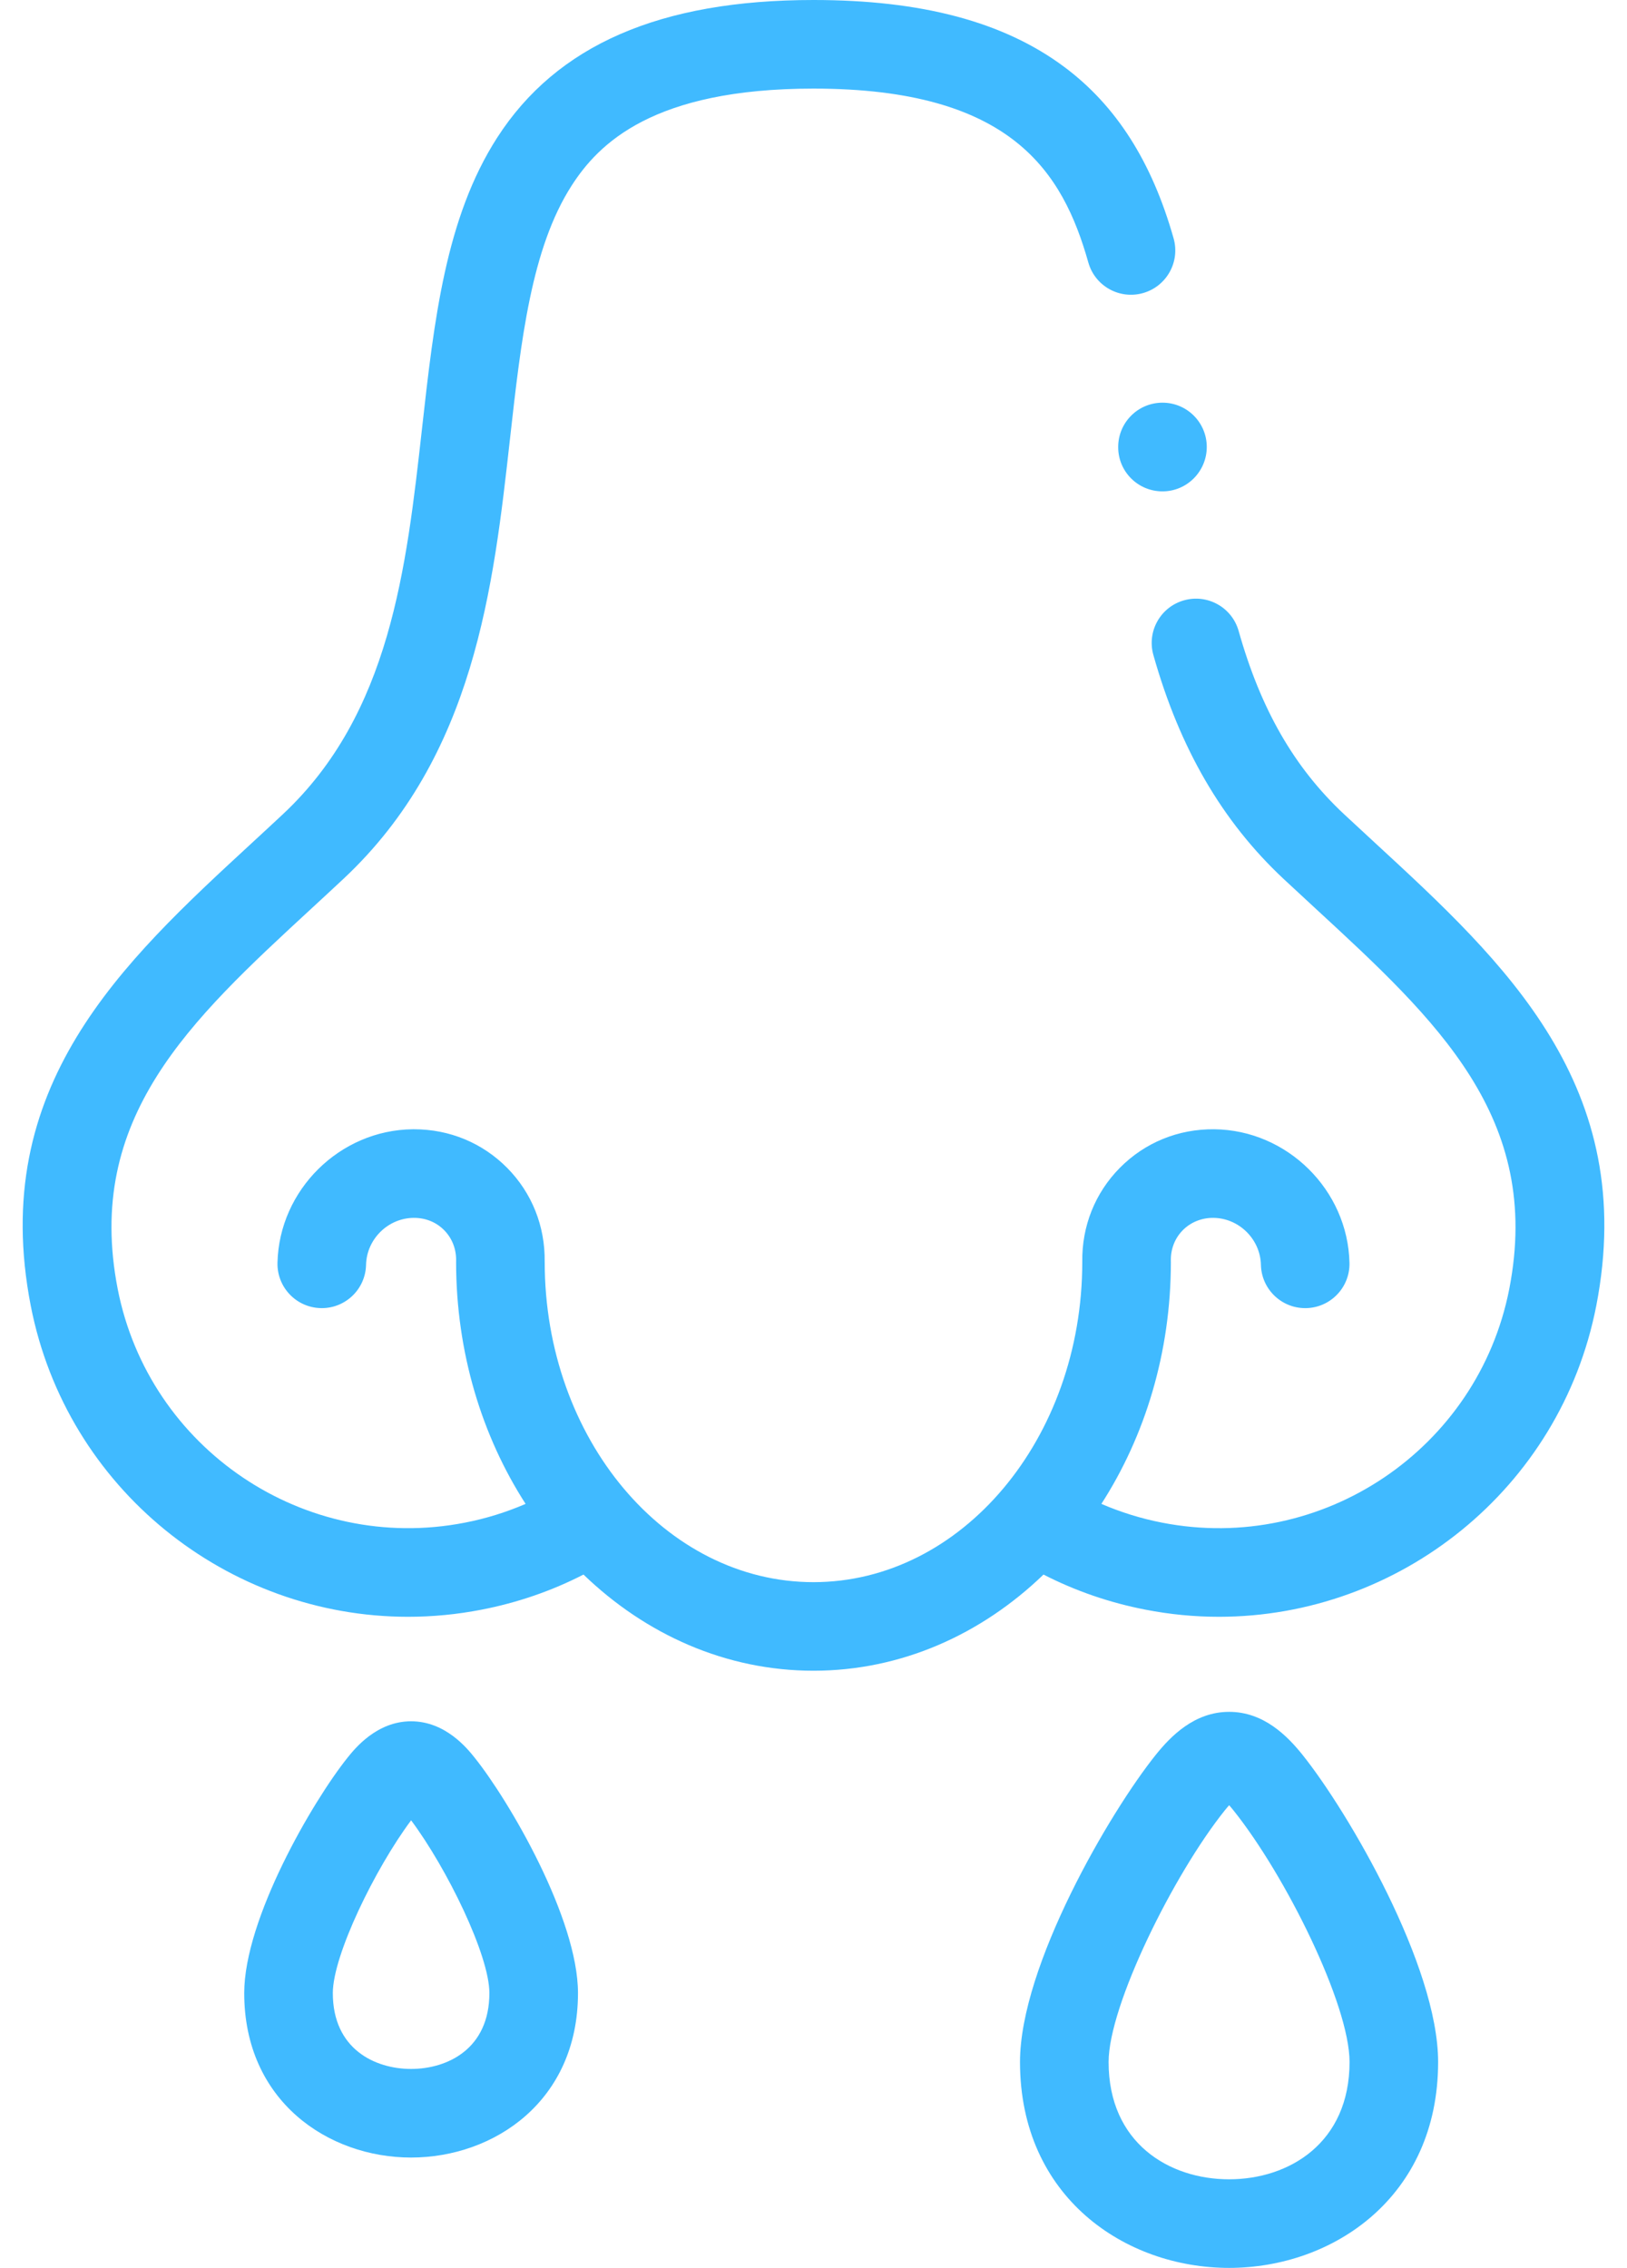 <svg width="66" height="92" viewBox="0 0 66 92" fill="none" xmlns="http://www.w3.org/2000/svg">
<path d="M49.861 69.443C48.448 69.443 47.487 70.437 46.886 71.185C46.886 71.185 46.886 71.185 46.885 71.186C45.025 73.505 41.377 79.741 41.377 83.648C41.377 89.131 45.644 92 49.858 92C54.072 92 58.338 89.131 58.338 83.648C58.338 79.749 54.695 73.509 52.835 71.184C52.234 70.437 51.273 69.443 49.861 69.443ZM49.858 88.406C47.426 88.406 44.971 86.935 44.971 83.648C44.971 81.355 47.609 76.028 49.688 73.435C49.753 73.355 49.81 73.287 49.861 73.232C49.91 73.287 49.967 73.353 50.031 73.433C52.153 76.084 54.745 81.319 54.745 83.648C54.745 86.935 52.29 88.406 49.858 88.406Z" fill="#40BAFF"/>
<path d="M16.676 69.826C15.284 69.826 14.398 70.929 14.106 71.292C14.106 71.293 14.106 71.293 14.105 71.293C12.687 73.063 9.907 77.837 9.907 80.852C9.907 85.231 13.312 87.523 16.676 87.523C20.041 87.523 23.446 85.231 23.446 80.852C23.446 77.837 20.666 73.063 19.246 71.292C18.955 70.929 18.069 69.826 16.676 69.826ZM16.676 83.929C15.211 83.929 13.501 83.123 13.501 80.852C13.501 79.317 15.217 75.8 16.677 73.843C18.136 75.8 19.852 79.317 19.852 80.852C19.852 83.123 18.141 83.929 16.676 83.929Z" fill="#40BAFF"/>
<path d="M55.787 34.2C55.364 33.81 54.941 33.42 54.52 33.027C52.5 31.136 51.142 28.775 50.246 25.595C49.977 24.64 48.984 24.084 48.029 24.353C47.074 24.622 46.517 25.614 46.787 26.57C47.853 30.355 49.58 33.325 52.066 35.651C52.493 36.05 52.922 36.446 53.35 36.841C58.3 41.405 62.574 45.347 61.225 52.284C59.956 58.779 53.641 63.035 47.148 61.77C46.289 61.603 45.465 61.346 44.678 61.007C46.449 58.257 47.497 54.862 47.497 51.193C47.497 51.185 47.496 51.178 47.496 51.171C47.496 51.165 47.496 51.158 47.496 51.151C47.485 50.674 47.657 50.231 47.981 49.904C48.304 49.577 48.751 49.4 49.221 49.404C50.261 49.414 51.126 50.27 51.15 51.31C51.172 52.288 51.972 53.066 52.945 53.066C52.959 53.066 52.973 53.066 52.987 53.066C53.979 53.043 54.765 52.22 54.742 51.228C54.675 48.271 52.214 45.84 49.257 45.81C47.792 45.795 46.437 46.352 45.423 47.379C44.422 48.393 43.884 49.741 43.903 51.181C43.903 51.185 43.903 51.188 43.903 51.193C43.903 58.355 39.011 64.182 32.999 64.182C26.987 64.182 22.096 58.355 22.096 51.193C22.096 51.189 22.095 51.185 22.095 51.181C22.114 49.741 21.577 48.393 20.576 47.379C19.575 46.366 18.236 45.81 16.799 45.81C16.78 45.81 16.76 45.81 16.741 45.81C13.785 45.84 11.324 48.27 11.256 51.228C11.234 52.22 12.02 53.043 13.012 53.065C13.026 53.066 13.04 53.066 13.054 53.066C14.027 53.066 14.827 52.288 14.849 51.31C14.873 50.269 15.738 49.414 16.778 49.404C17.259 49.4 17.695 49.576 18.018 49.904C18.341 50.231 18.513 50.674 18.503 51.151C18.502 51.158 18.503 51.165 18.503 51.171C18.503 51.178 18.502 51.185 18.502 51.192C18.502 54.862 19.55 58.257 21.321 61.007C20.534 61.347 19.709 61.604 18.85 61.77C12.357 63.034 6.043 58.779 4.774 52.286C3.426 45.353 7.695 41.413 12.639 36.851C13.07 36.453 13.504 36.053 13.934 35.65C19.25 30.674 20.016 23.822 20.691 17.777C21.134 13.816 21.552 10.074 23.19 7.527C24.276 5.839 26.475 3.594 33 3.594C41.045 3.594 43.113 6.985 44.149 10.649C44.419 11.604 45.411 12.159 46.367 11.889C47.322 11.619 47.878 10.626 47.608 9.671C46.726 6.554 45.272 4.276 43.162 2.707C40.713 0.885 37.389 0 33 0C26.781 0 22.584 1.827 20.168 5.584C18.075 8.839 17.611 12.987 17.12 17.378C16.484 23.071 15.826 28.957 11.479 33.027C11.055 33.424 10.628 33.818 10.203 34.21C4.949 39.058 -0.484 44.071 1.248 52.973C2.701 60.411 9.245 65.587 16.553 65.587C17.537 65.587 18.536 65.493 19.536 65.298C20.989 65.016 22.374 64.539 23.67 63.874C26.193 66.307 29.449 67.775 33 67.775C36.551 67.775 39.807 66.307 42.33 63.874C43.625 64.538 45.009 65.015 46.462 65.297C47.464 65.493 48.462 65.587 49.447 65.587C56.755 65.586 63.3 60.409 64.753 52.972C66.485 44.065 61.046 39.05 55.787 34.2Z" fill="#40BAFF"/>
<path d="M45.36 18.131V18.142C45.36 19.134 46.164 19.933 47.157 19.933C48.149 19.933 48.953 19.124 48.953 18.131C48.953 17.139 48.149 16.335 47.157 16.335C46.164 16.335 45.36 17.139 45.36 18.131Z" fill="#40BAFF"/>
</svg>
